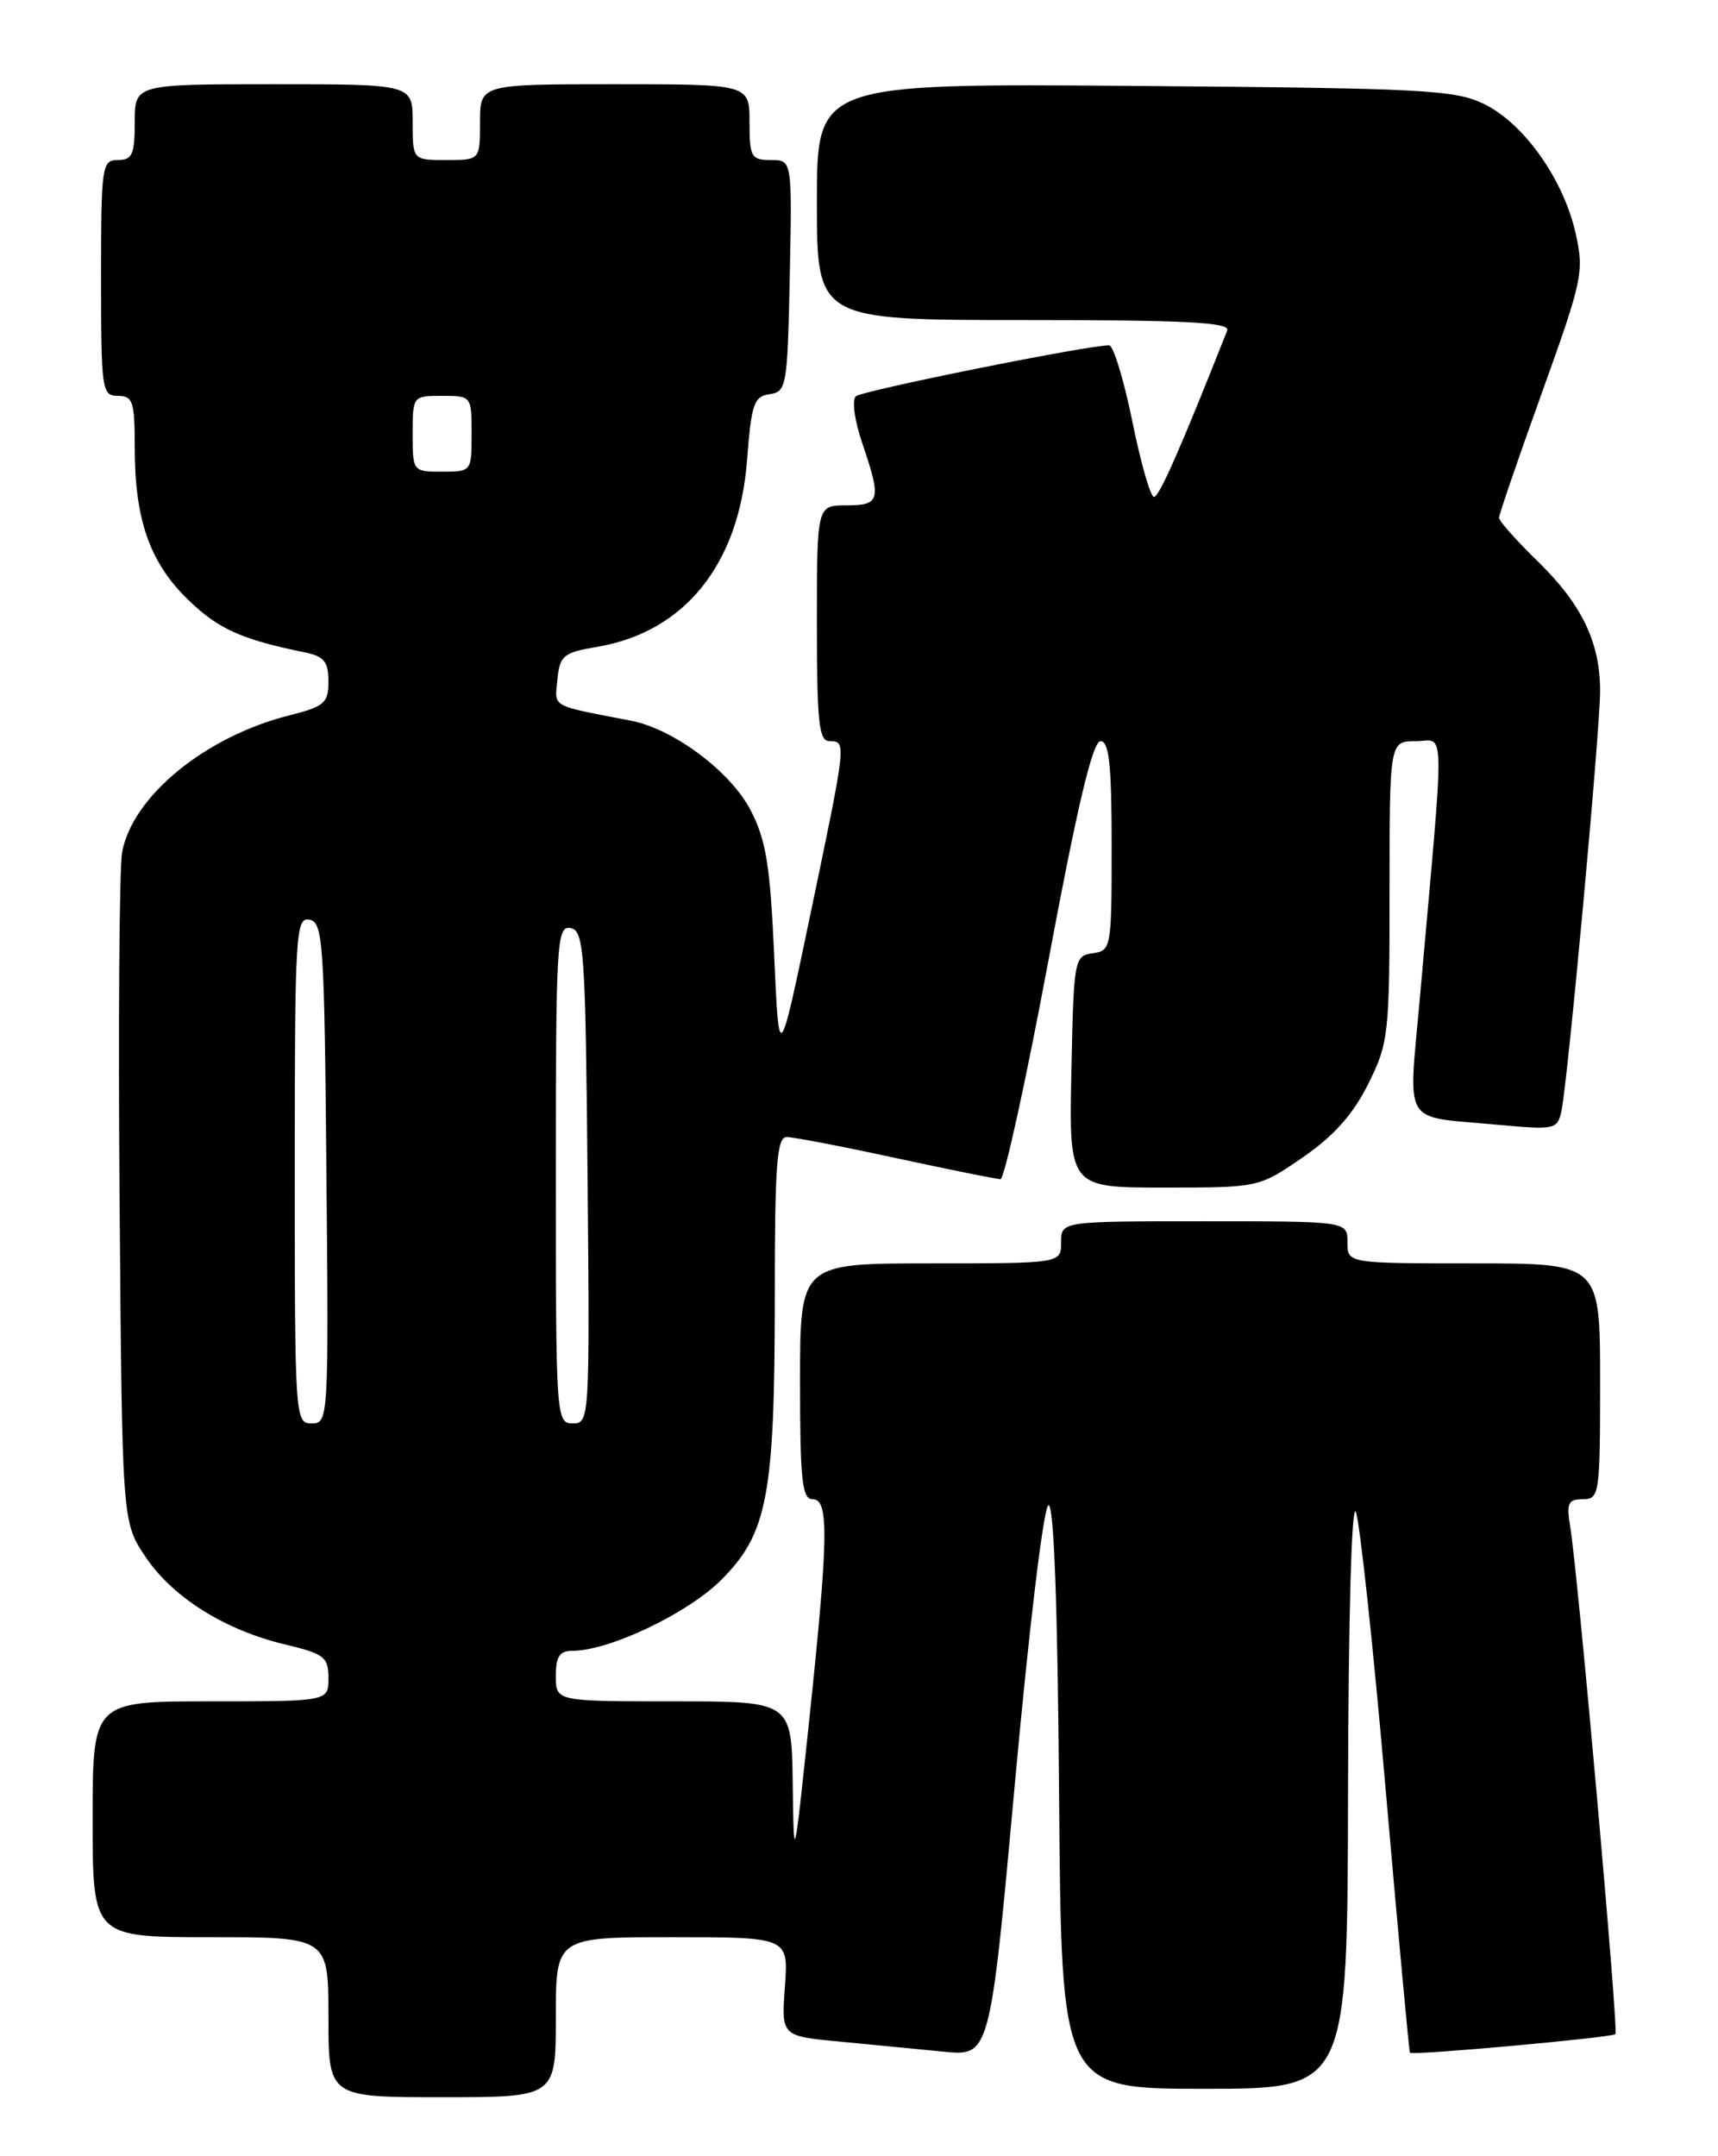 <?xml version="1.0" encoding="UTF-8" standalone="no"?>
<!DOCTYPE svg PUBLIC "-//W3C//DTD SVG 1.1//EN" "http://www.w3.org/Graphics/SVG/1.1/DTD/svg11.dtd" >
<svg xmlns="http://www.w3.org/2000/svg" xmlns:xlink="http://www.w3.org/1999/xlink" version="1.1" viewBox="0 0 204 256">
 <g >
 <path fill="currentColor"
d=" M 66.00 239.50 C 66.00 230.00 66.00 230.00 79.81 230.00 C 93.63 230.00 93.63 230.00 93.20 235.87 C 92.78 241.74 92.78 241.74 99.64 242.39 C 103.41 242.75 108.99 243.29 112.03 243.59 C 117.56 244.14 117.56 244.14 120.53 211.54 C 122.21 193.11 123.93 178.85 124.50 178.72 C 125.15 178.58 125.59 190.74 125.76 213.25 C 126.03 248.00 126.03 248.00 143.01 248.00 C 160.00 248.00 160.00 248.00 160.07 212.75 C 160.11 192.22 160.49 178.33 160.99 179.50 C 161.46 180.60 163.06 195.45 164.54 212.50 C 166.02 229.55 167.32 243.60 167.42 243.72 C 167.72 244.07 191.41 241.92 191.82 241.51 C 192.21 241.12 187.37 186.81 186.45 181.25 C 185.99 178.47 186.20 178.00 187.95 178.00 C 189.92 178.00 190.00 177.44 190.00 164.00 C 190.00 150.00 190.00 150.00 175.00 150.00 C 160.00 150.00 160.00 150.00 160.00 147.50 C 160.00 145.00 160.00 145.00 143.00 145.00 C 126.00 145.00 126.00 145.00 126.00 147.50 C 126.00 150.00 126.00 150.00 110.50 150.00 C 95.00 150.00 95.00 150.00 95.00 164.00 C 95.00 175.78 95.24 178.00 96.50 178.00 C 98.46 178.00 98.38 182.52 96.06 204.50 C 94.26 221.50 94.26 221.50 94.13 211.75 C 94.00 202.00 94.00 202.00 80.00 202.00 C 66.00 202.00 66.00 202.00 66.00 199.00 C 66.00 196.69 66.45 196.00 67.96 196.00 C 72.33 196.00 81.63 191.58 85.62 187.60 C 91.14 182.11 92.00 177.55 92.00 153.95 C 92.00 138.25 92.24 135.00 93.42 135.00 C 94.20 135.00 100.04 136.12 106.40 137.50 C 112.76 138.87 118.34 140.00 118.80 140.00 C 119.26 140.00 121.83 128.30 124.50 114.00 C 127.94 95.61 129.75 88.00 130.68 88.00 C 131.70 88.00 132.00 90.81 132.00 100.43 C 132.00 112.56 131.95 112.87 129.75 113.18 C 127.56 113.49 127.49 113.85 127.22 127.25 C 126.94 141.00 126.94 141.00 138.21 141.00 C 149.48 141.00 149.48 141.00 154.70 137.41 C 158.38 134.87 160.66 132.32 162.46 128.71 C 164.89 123.82 165.00 122.87 165.00 105.80 C 165.00 88.00 165.00 88.00 168.12 88.00 C 171.64 88.00 171.59 84.80 168.62 118.25 C 167.23 134.00 166.31 132.47 177.71 133.53 C 184.70 134.17 184.93 134.13 185.42 131.85 C 186.17 128.31 190.00 86.73 190.00 82.03 C 190.00 76.24 187.82 71.73 182.56 66.61 C 180.05 64.17 178.00 61.86 178.00 61.47 C 178.00 61.09 180.29 54.41 183.09 46.63 C 187.92 33.21 188.12 32.26 187.09 27.68 C 185.66 21.32 181.00 14.72 176.30 12.39 C 172.81 10.66 169.37 10.48 134.75 10.20 C 97.00 9.91 97.00 9.91 97.00 23.95 C 97.00 38.00 97.00 38.00 121.61 38.00 C 140.89 38.00 146.11 38.27 145.72 39.25 C 140.18 53.25 137.65 59.00 137.03 59.00 C 136.61 59.00 135.45 54.95 134.45 50.00 C 133.44 45.05 132.20 41.00 131.70 41.00 C 129.08 41.00 102.38 46.38 101.63 47.05 C 101.14 47.49 101.47 49.94 102.38 52.60 C 104.69 59.38 104.53 60.00 100.50 60.00 C 97.00 60.00 97.00 60.00 97.00 74.00 C 97.00 85.78 97.24 88.00 98.50 88.00 C 100.53 88.00 100.52 88.01 96.25 108.45 C 92.50 126.41 92.50 126.41 91.93 113.45 C 91.45 102.75 90.97 99.75 89.13 96.20 C 86.75 91.60 79.97 86.53 74.89 85.56 C 65.25 83.70 65.86 84.05 66.19 80.68 C 66.47 77.82 66.89 77.48 70.91 76.80 C 81.33 75.03 87.78 66.98 88.71 54.59 C 89.22 47.95 89.52 47.07 91.39 46.80 C 93.40 46.51 93.51 45.87 93.78 32.75 C 94.06 19.00 94.06 19.00 91.53 19.00 C 89.20 19.00 89.00 18.65 89.00 14.50 C 89.00 10.00 89.00 10.00 73.00 10.00 C 57.00 10.00 57.00 10.00 57.00 14.50 C 57.00 19.00 57.00 19.00 53.00 19.00 C 49.00 19.00 49.00 19.00 49.00 14.50 C 49.00 10.00 49.00 10.00 32.50 10.00 C 16.00 10.00 16.00 10.00 16.00 14.50 C 16.00 18.33 15.70 19.00 14.00 19.00 C 12.10 19.00 12.00 19.67 12.00 33.00 C 12.00 46.33 12.10 47.00 14.00 47.00 C 15.78 47.00 16.00 47.67 16.00 53.13 C 16.00 61.71 17.78 66.79 22.34 71.21 C 25.91 74.68 28.66 75.92 36.25 77.47 C 38.48 77.93 39.00 78.58 39.00 80.90 C 39.00 83.47 38.53 83.88 34.37 84.93 C 24.39 87.44 15.73 94.53 14.50 101.19 C 14.17 103.01 14.03 121.63 14.20 142.57 C 14.50 180.65 14.50 180.65 17.23 184.77 C 20.43 189.61 26.69 193.55 33.87 195.25 C 38.51 196.36 39.00 196.74 39.00 199.24 C 39.00 202.00 39.00 202.00 25.00 202.00 C 11.00 202.00 11.00 202.00 11.00 216.00 C 11.00 230.00 11.00 230.00 25.00 230.00 C 39.00 230.00 39.00 230.00 39.00 239.50 C 39.00 249.00 39.00 249.00 52.50 249.00 C 66.00 249.00 66.00 249.00 66.00 239.50 Z  M 35.00 138.93 C 35.00 110.82 35.11 108.88 36.75 109.19 C 38.36 109.50 38.52 111.86 38.76 139.26 C 39.03 168.49 39.00 169.00 37.01 169.00 C 35.04 169.00 35.00 168.41 35.00 138.93 Z  M 66.00 139.43 C 66.00 111.80 66.12 109.88 67.75 110.19 C 69.36 110.50 69.52 112.84 69.77 139.76 C 70.03 168.49 70.00 169.00 68.02 169.00 C 66.04 169.00 66.00 168.41 66.00 139.43 Z  M 49.00 51.50 C 49.00 47.02 49.02 47.00 52.50 47.00 C 55.98 47.00 56.00 47.02 56.00 51.50 C 56.00 55.98 55.98 56.00 52.50 56.00 C 49.02 56.00 49.00 55.98 49.00 51.50 Z "/>
</g>
</svg>